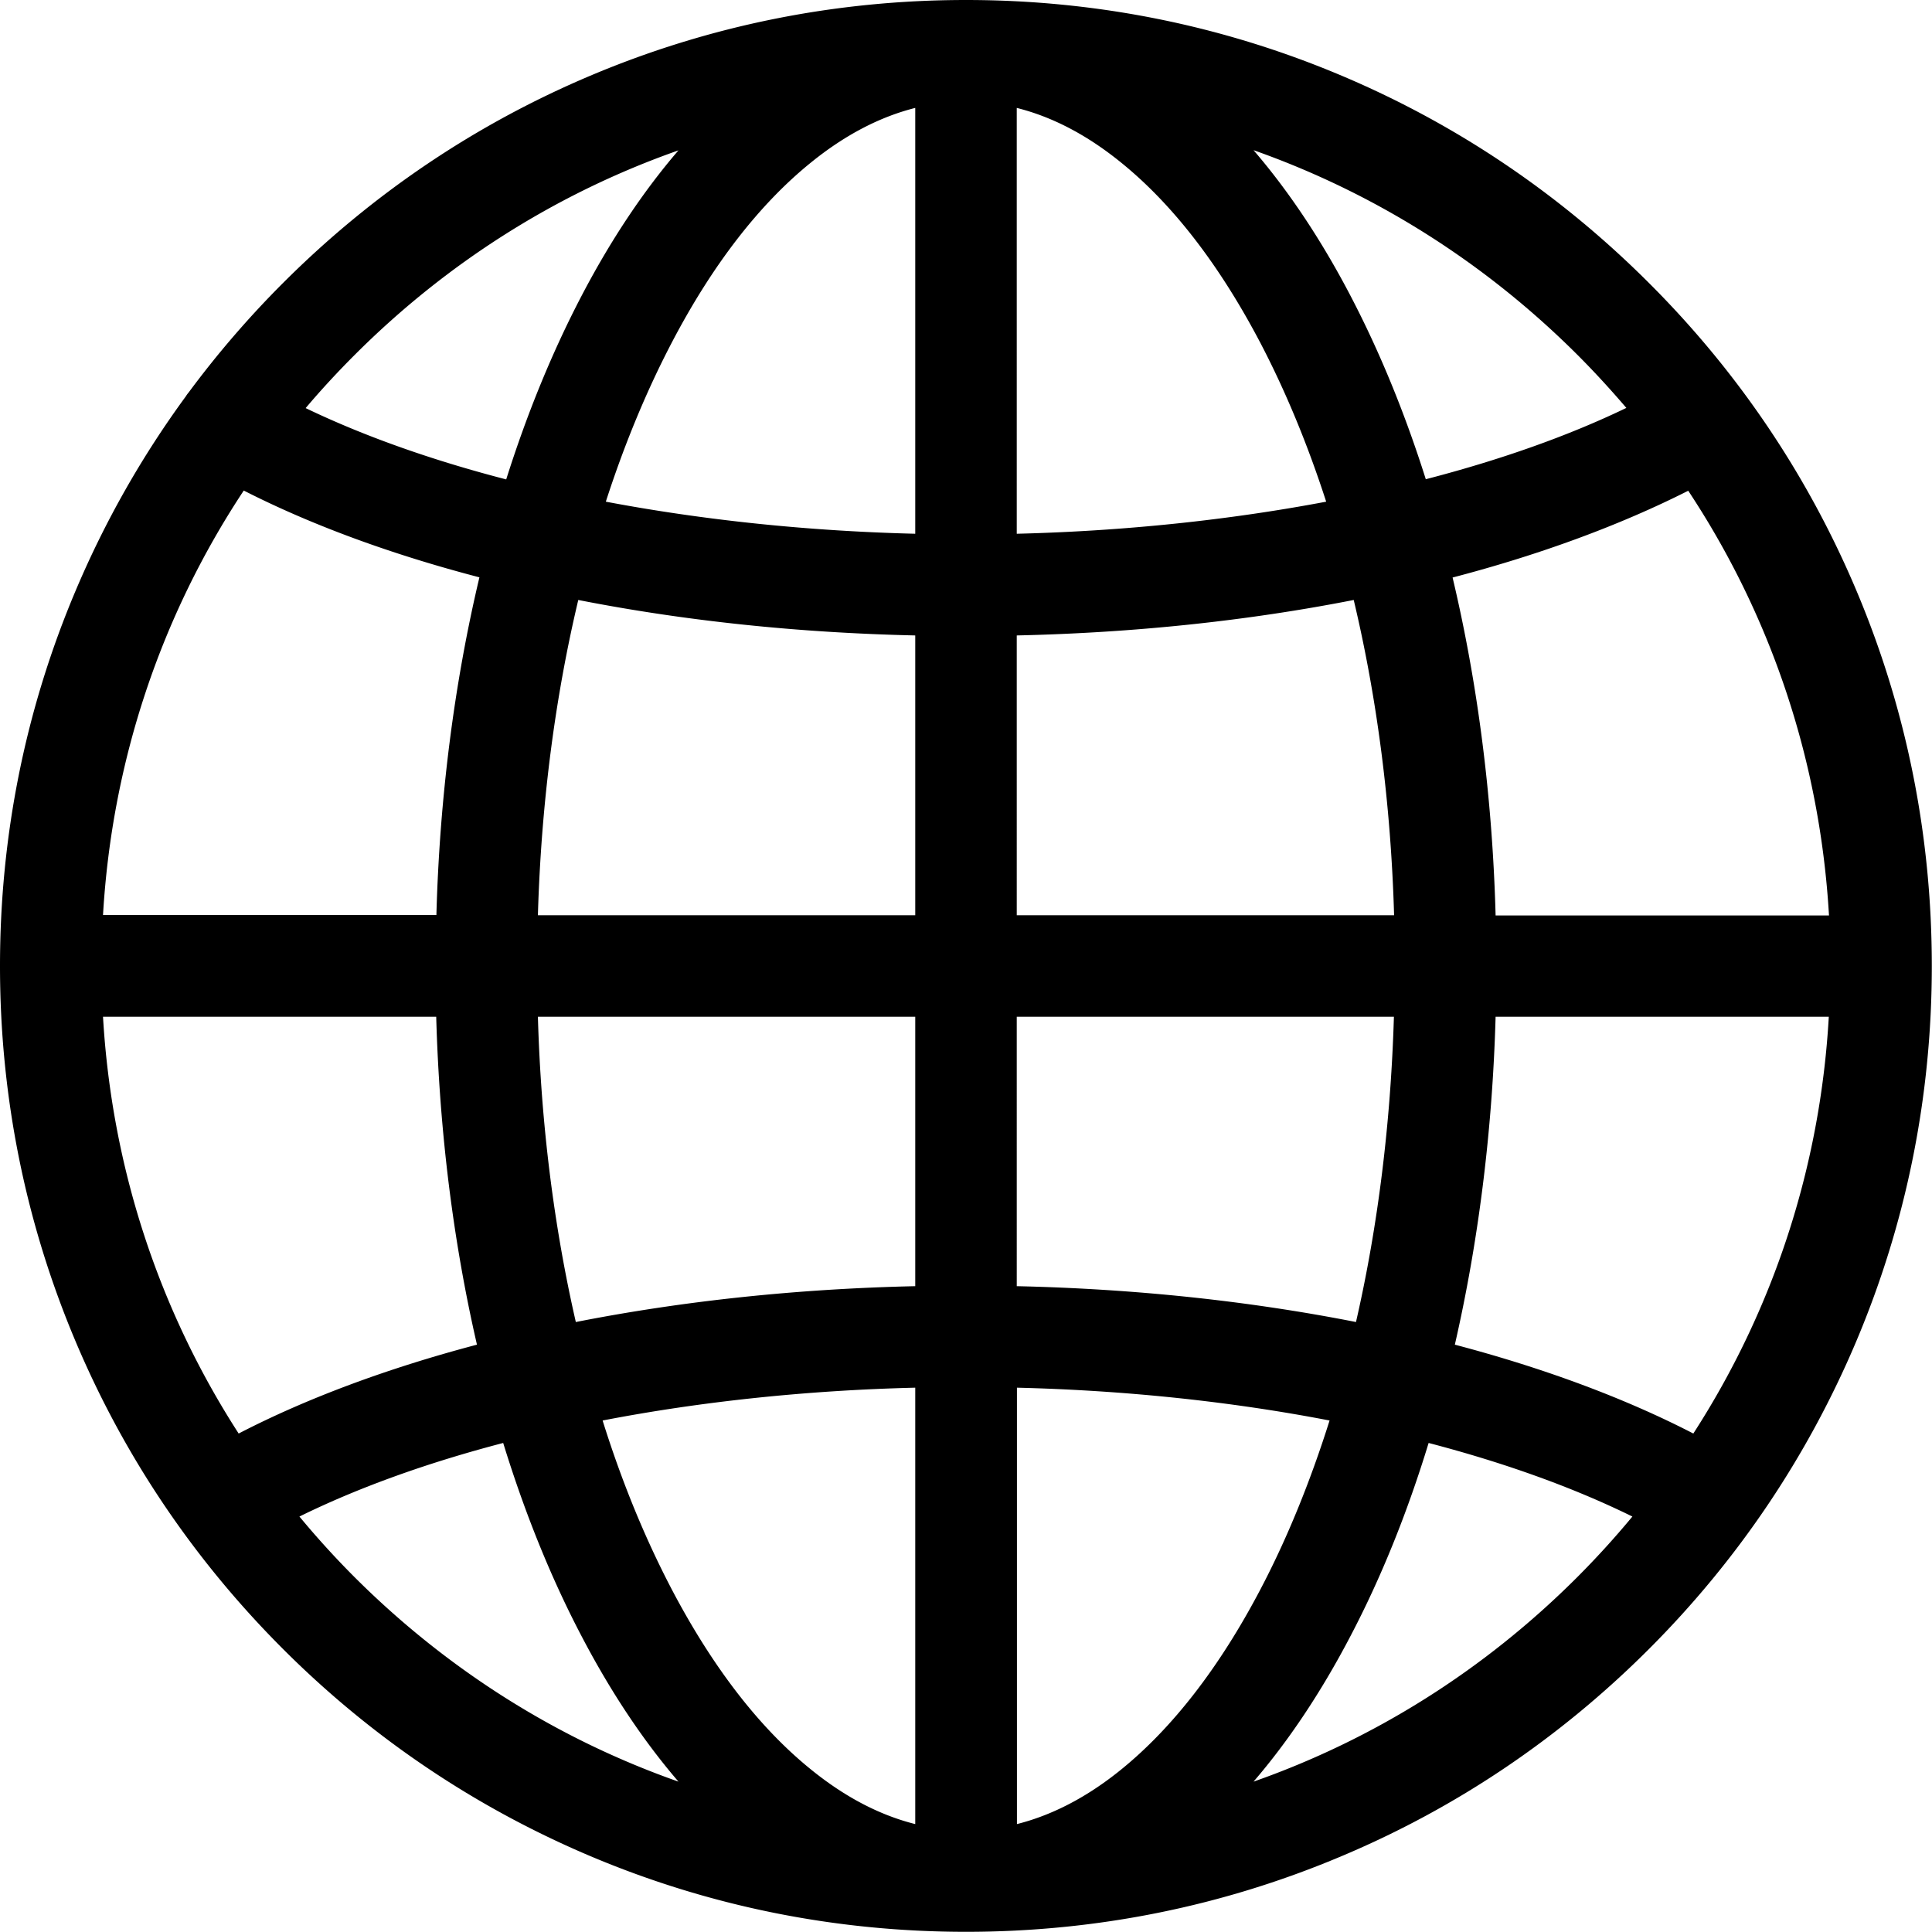 <?xml version="1.0" standalone="no"?><!DOCTYPE svg PUBLIC "-//W3C//DTD SVG 1.1//EN" "http://www.w3.org/Graphics/SVG/1.1/DTD/svg11.dtd"><svg class="icon" width="100px" height="100.00px" viewBox="0 0 1024 1024" version="1.1" xmlns="http://www.w3.org/2000/svg"><path fill="#000000" d="M983.8 312.7C958 251.7 921.1 197 874 150c-47-47-101.7-84-162.7-109.8C648.2 13.5 581.1 0 512 0c-69.1 0-136.2 13.5-199.3 40.2C251.7 66 197 103 150 150c-18.2 18.2-34.9 37.6-50 58-0.6 0.7-1.1 1.4-1.6 2.2-23.2 31.7-42.7 66-58.2 102.6C13.5 375.8 0 442.9 0 512s13.5 136.2 40.2 199.3C66 772.3 103 827 150 874c47 47 101.8 83.9 162.7 109.7 63.1 26.7 130.2 40.2 199.3 40.2 69.1 0 136.2-13.5 199.3-40.2C772.3 958 827 921 874 874c47-47 83.9-101.8 109.7-162.7 26.7-63.1 40.2-130.2 40.2-199.3s-13.4-136.2-40.1-199.3z m-86.3 447.1c-36-18.6-78.9-34.6-126.4-47.1 12.5-54.6 19.9-113.2 21.6-173.8h176.6c-4.5 79.4-29.3 155.1-71.8 220.9zM54.6 538.9h176.6c1.7 60.6 9 119.2 21.6 173.8-47.4 12.5-90.4 28.5-126.3 47.1C84 694 59.2 618.3 54.6 538.9zM129.2 260c35.7 18.2 78.1 33.8 124.9 46-13.3 56-21.1 116.5-22.8 179H54.6c4.7-81 30.4-158.2 74.6-225z m355.9 225.1h-200c1.7-58.6 9-115 21.4-167.1 56.5 11.1 116.4 17.4 178.6 18.8v148.3z m0 53.8v142.8c-62.7 1.4-123 7.8-179.9 19-11.6-50.6-18.5-105.2-20.1-161.8h200z m53.8 0h199.9c-1.7 56.6-8.5 111.2-20.1 161.8-56.9-11.2-117.2-17.6-179.8-19V538.9z m0-53.8V336.8c62.2-1.4 122.1-7.7 178.6-18.8 12.4 52.1 19.7 108.5 21.4 167.1h-200z m0-202.2V57.2c18.8 4.7 37.2 14.3 55.1 28.8 27.4 22.1 52.2 54.2 73.9 95.5 13.5 25.8 25.2 54.1 35 84.4-51.3 9.7-106.8 15.6-164 17zM430 86c17.9-14.5 36.4-24.1 55.1-28.8v225.7c-57.2-1.4-112.7-7.3-164-17 9.8-30.3 21.5-58.6 35-84.4 21.6-41.3 46.5-73.4 73.9-95.5z m55.1 649.5v231.3c-18.8-4.7-37.2-14.3-55.1-28.8-27.4-22.1-52.2-54.2-73.9-95.5-14.3-27.3-26.6-57.3-36.7-89.6 51.7-10 107.9-16 165.7-17.4z m109 202.5c-17.9 14.5-36.4 24.1-55.1 28.8V735.5c57.8 1.4 113.9 7.4 165.7 17.4-10.2 32.3-22.4 62.4-36.7 89.6-21.7 41.3-46.6 73.4-73.9 95.5z m198.6-452.9c-1.7-62.5-9.5-123-22.8-179 46.7-12.2 89.1-27.9 124.9-46 44.2 66.8 69.9 143.9 74.6 225.1H792.7v-0.1zM836 188c9.1 9.1 17.7 18.5 26 28.2-30.9 14.9-66.9 27.6-106.3 37.8-11.1-35.1-24.5-67.8-40.1-97.6-15.5-29.6-32.7-55.3-51.2-76.8C728.2 102.1 786.7 138.8 836 188zM359.6 79.7c-18.5 21.5-35.7 47.2-51.2 76.8-15.6 29.8-29 62.5-40.1 97.6-39.4-10.2-75.3-22.9-106.3-37.8 8.2-9.7 16.9-19.1 26-28.2 49.3-49.3 107.8-86 171.6-108.4zM188 836a467.54 467.54 0 0 1-29.3-32.2c31.3-15.4 67.8-28.5 108-39 11.4 37 25.3 71.5 41.7 102.7 15.5 29.6 32.7 55.3 51.2 76.8C295.8 921.9 237.3 885.2 188 836z m476.4 108.3c18.5-21.5 35.7-47.2 51.2-76.8 16.4-31.2 30.3-65.7 41.6-102.7 40.2 10.5 76.7 23.6 108 39-9.2 11.1-19 21.9-29.3 32.2-49.2 49.2-107.7 85.9-171.5 108.3z"  /></svg>